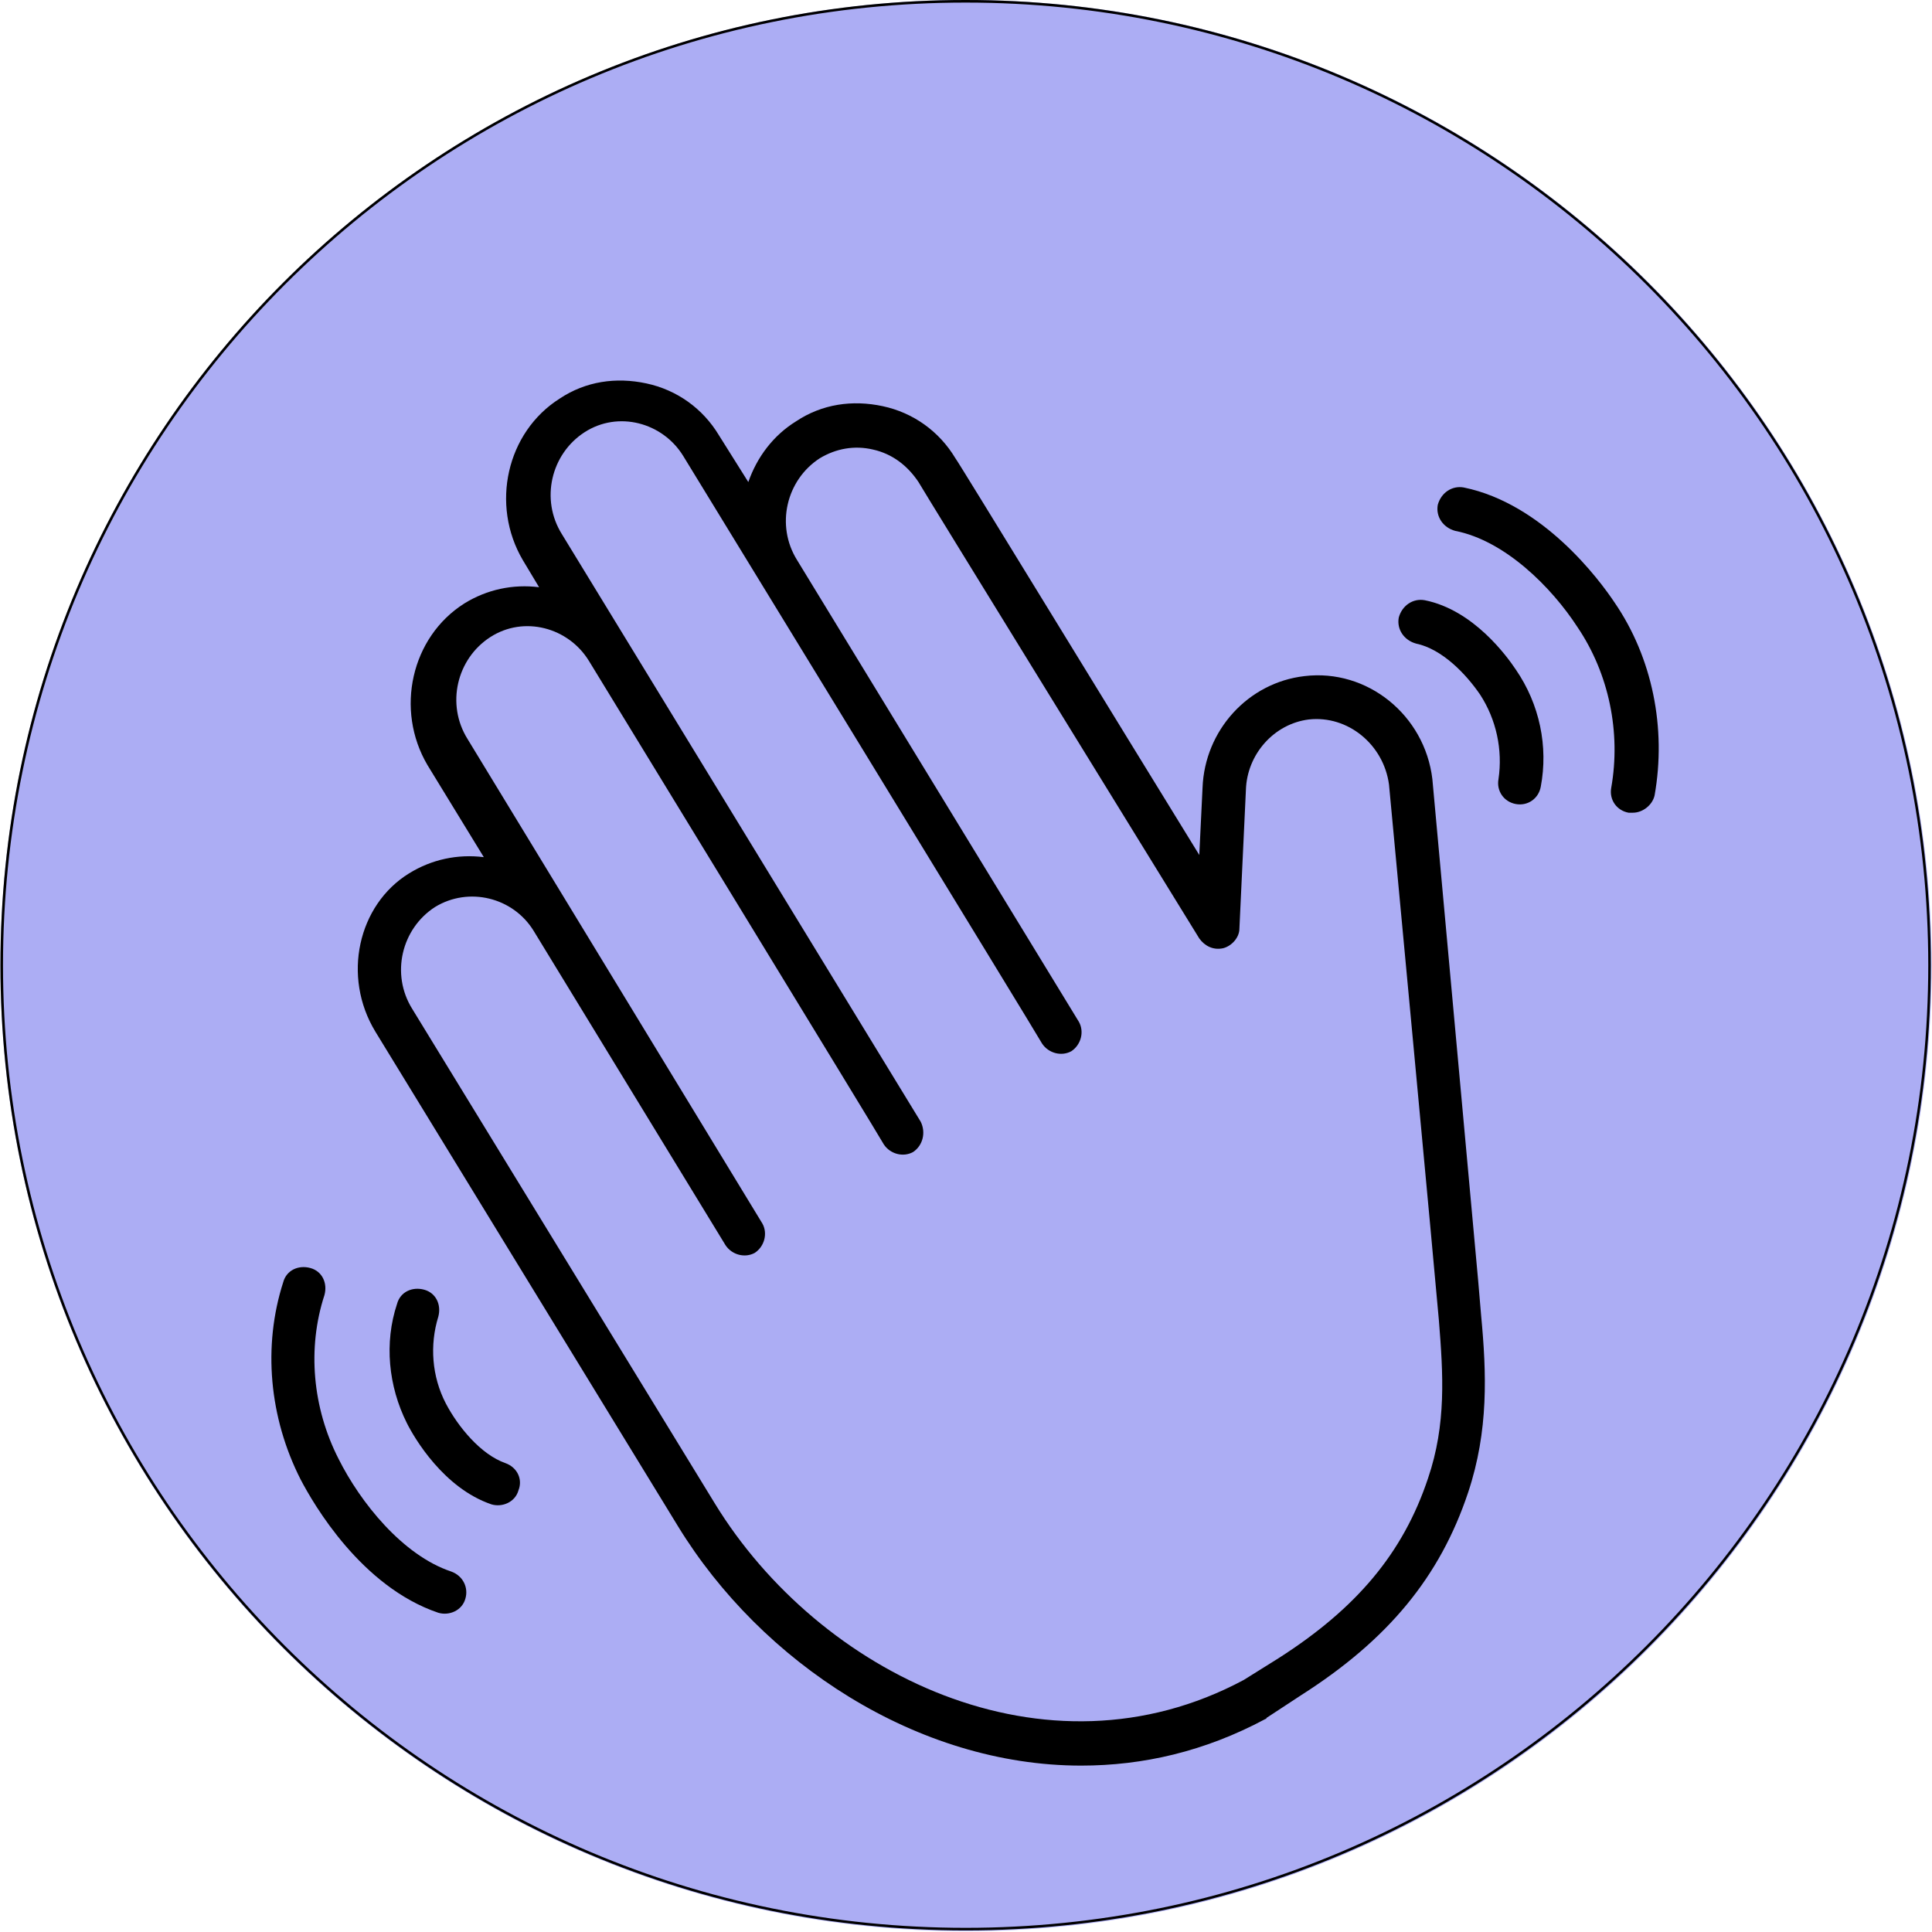 <svg xmlns="http://www.w3.org/2000/svg" xmlns:xlink="http://www.w3.org/1999/xlink" width="3000" zoomAndPan="magnify" viewBox="0 0 2250 2250" height="3000" preserveAspectRatio="xMidYMid meet" version="1.0"><defs><clipPath id="8a6109aa09"><path d="M 0.5 0 L 2249.5 0 L 2249.5 2249 L 0.5 2249 Z M 0.5 0 " clip-rule="nonzero"/></clipPath><clipPath id="35a050aa6b"><path d="M 1125 0 C 503.957 0 0.5 503.457 0.5 1124.5 C 0.5 1745.543 503.957 2249 1125 2249 C 1746.043 2249 2249.5 1745.543 2249.5 1124.5 C 2249.5 503.457 1746.043 0 1125 0 " clip-rule="nonzero"/></clipPath><clipPath id="a60c4bf93a"><path d="M 0.5 0 L 2248.609 0 L 2248.609 2248.109 L 0.5 2248.109 Z M 0.5 0 " clip-rule="nonzero"/></clipPath><clipPath id="f575e75a94"><path d="M 1124.555 0 C 503.758 0 0.5 503.258 0.5 1124.055 C 0.5 1744.852 503.758 2248.109 1124.555 2248.109 C 1745.352 2248.109 2248.609 1744.852 2248.609 1124.055 C 2248.609 503.258 1745.352 0 1124.555 0 " clip-rule="nonzero"/></clipPath></defs><g clip-path="url(#8a6109aa09)"><g clip-path="url(#35a050aa6b)"><path fill="#acadf4" d="M 0.5 0 L 2249.5 0 L 2249.5 2249 L 0.5 2249 Z M 0.5 0 " fill-opacity="1" fill-rule="nonzero"/></g></g><g clip-path="url(#a60c4bf93a)"><g clip-path="url(#f575e75a94)"><path stroke-linecap="butt" transform="matrix(13.787, 0, 0, 13.787, 0.5, 0)" fill="none" stroke-linejoin="miter" d="M 81.531 -0 C 36.503 -0 0 36.503 0 81.531 C 0 126.56 36.503 163.063 81.531 163.063 C 126.56 163.063 163.063 126.56 163.063 81.531 C 163.063 36.503 126.56 -0 81.531 -0 " stroke="#000000" stroke-width="0.435" stroke-opacity="1" stroke-miterlimit="4"/></g></g><path fill="#000000" d="M 1719.887 1474.203 L 1668.125 907.336 C 1659.289 832.852 1592.375 778.562 1519.148 787.398 C 1453.5 794.977 1403 850.523 1400.477 917.438 L 1396.688 995.715 C 1303.262 844.211 1115.148 536.16 1112.625 533.637 C 1093.688 502.074 1063.387 480.609 1028.035 473.035 C 992.684 465.461 957.336 470.512 927.035 490.711 C 900.523 507.125 881.586 532.375 871.484 561.41 L 837.398 507.125 C 818.461 475.562 788.16 454.098 752.809 446.523 C 717.461 438.949 682.109 444 651.809 464.199 C 589.945 503.336 571.008 587.926 608.883 652.312 L 627.82 683.875 C 597.52 680.086 567.223 686.398 540.707 702.812 C 478.844 741.949 459.906 826.539 497.785 890.926 L 563.434 998.238 C 533.133 994.449 502.832 1000.762 476.32 1017.176 C 416.984 1053.789 398.047 1137.113 437.184 1201.5 L 789.422 1777.203 C 886.637 1936.281 1068.438 2056.219 1259.074 2056.219 C 1331.035 2056.219 1403 2039.805 1473.699 2001.93 C 1473.699 2001.93 1474.961 2001.93 1474.961 2000.668 L 1515.363 1974.156 C 1616.363 1909.766 1676.965 1836.543 1709.789 1738.066 C 1733.777 1666.105 1731.25 1599.191 1724.938 1532.277 C 1722.414 1500.715 1719.887 1474.203 1719.887 1474.203 Z M 1663.074 1721.652 C 1634.039 1808.766 1579.75 1873.156 1488.852 1931.23 L 1448.449 1956.48 C 1217.41 2080.207 953.547 1948.906 832.348 1750.691 L 480.109 1174.988 C 454.859 1134.59 467.484 1081.562 506.621 1056.312 C 545.758 1032.324 597.52 1044.949 621.508 1084.09 L 844.973 1450.215 C 852.547 1461.578 867.699 1465.363 879.059 1459.051 C 890.422 1451.477 894.211 1436.328 887.898 1424.965 L 544.496 860.625 C 519.246 820.227 531.871 767.199 571.008 741.949 C 610.145 716.699 661.91 730.586 685.898 769.727 C 685.898 769.727 1029.297 1331.539 1029.297 1332.801 C 1036.875 1344.164 1052.023 1347.953 1063.387 1341.641 C 1074.75 1334.066 1078.535 1318.914 1072.223 1306.289 L 654.336 622.012 C 629.086 581.609 641.711 528.586 680.848 503.336 C 719.984 478.086 771.746 491.973 795.734 531.109 C 795.734 531.109 1213.625 1214.125 1213.625 1215.391 C 1221.199 1226.75 1236.348 1230.539 1247.711 1224.227 C 1259.074 1216.652 1262.863 1201.5 1256.551 1190.141 C 1256.551 1190.141 928.297 652.312 928.297 652.312 C 903.047 611.91 915.672 558.887 954.809 533.637 C 973.746 522.273 995.211 518.484 1016.672 523.535 C 1039.398 528.586 1057.074 542.473 1069.699 561.41 C 1072.223 566.461 1346.188 1010.863 1396.688 1092.926 C 1403 1101.762 1413.102 1106.812 1424.461 1104.289 C 1434.562 1101.762 1443.398 1091.664 1443.398 1081.562 L 1450.977 919.961 C 1452.238 878.301 1483.801 842.949 1524.199 837.898 C 1569.652 832.852 1611.312 866.938 1617.625 913.648 C 1617.625 913.648 1673.176 1505.766 1675.699 1537.328 C 1680.75 1600.453 1684.539 1658.527 1663.074 1721.652 Z M 1663.074 1721.652 " fill-opacity="1" fill-rule="nonzero"/><path fill="#000000" d="M 525.559 1830.23 C 468.746 1811.293 419.508 1749.43 394.258 1698.93 C 363.957 1639.59 357.645 1570.152 377.844 1508.289 C 381.633 1494.402 375.32 1480.516 361.434 1476.727 C 347.547 1472.941 333.656 1479.254 329.871 1493.141 C 305.883 1567.629 313.457 1650.953 350.07 1722.918 C 365.219 1751.953 420.77 1847.906 510.41 1878.203 C 523.035 1881.992 538.184 1875.68 541.973 1861.793 C 545.758 1849.168 539.445 1835.281 525.559 1830.23 Z M 525.559 1830.23 " fill-opacity="1" fill-rule="nonzero"/><path fill="#000000" d="M 588.684 1703.98 C 559.645 1693.879 533.133 1661.055 519.246 1634.539 C 502.832 1602.977 500.309 1566.367 510.41 1533.539 C 514.195 1519.652 507.883 1505.766 493.996 1501.977 C 480.109 1498.191 466.223 1504.504 462.434 1518.391 C 447.281 1563.84 452.332 1614.34 473.797 1657.266 C 482.633 1674.941 516.723 1733.016 572.27 1751.953 C 584.895 1755.742 600.047 1749.43 603.832 1735.543 C 608.883 1722.918 602.57 1709.027 588.684 1703.98 Z M 588.684 1703.98 " fill-opacity="1" fill-rule="nonzero"/><path fill="#000000" d="M 1880.227 701.551 C 1862.551 675.035 1796.902 586.66 1704.738 567.723 C 1690.852 565.199 1678.227 574.035 1674.438 587.926 C 1671.914 601.812 1680.75 614.438 1694.637 618.223 C 1752.715 629.586 1807 683.875 1837.301 730.586 C 1873.914 784.875 1887.801 853.051 1876.438 917.438 C 1873.914 931.324 1882.75 943.949 1896.641 946.477 L 1901.688 946.477 C 1913.051 946.477 1924.414 937.637 1926.941 926.273 C 1940.828 848 1924.414 765.938 1880.227 701.551 Z M 1880.227 701.551 " fill-opacity="1" fill-rule="nonzero"/><path fill="#000000" d="M 1659.289 699.023 C 1645.402 696.5 1632.777 705.336 1628.988 719.223 C 1626.465 733.113 1635.301 745.738 1649.188 749.523 C 1679.488 755.836 1707.262 784.875 1723.676 808.863 C 1742.613 837.898 1750.188 873.25 1745.137 907.336 C 1742.613 921.227 1751.453 933.852 1765.34 936.375 C 1779.227 938.902 1791.852 930.062 1794.375 916.176 C 1803.215 869.461 1793.113 820.227 1765.34 779.824 C 1755.238 764.676 1716.102 710.387 1659.289 699.023 Z M 1659.289 699.023 " fill-opacity="1" fill-rule="nonzero"/></svg>